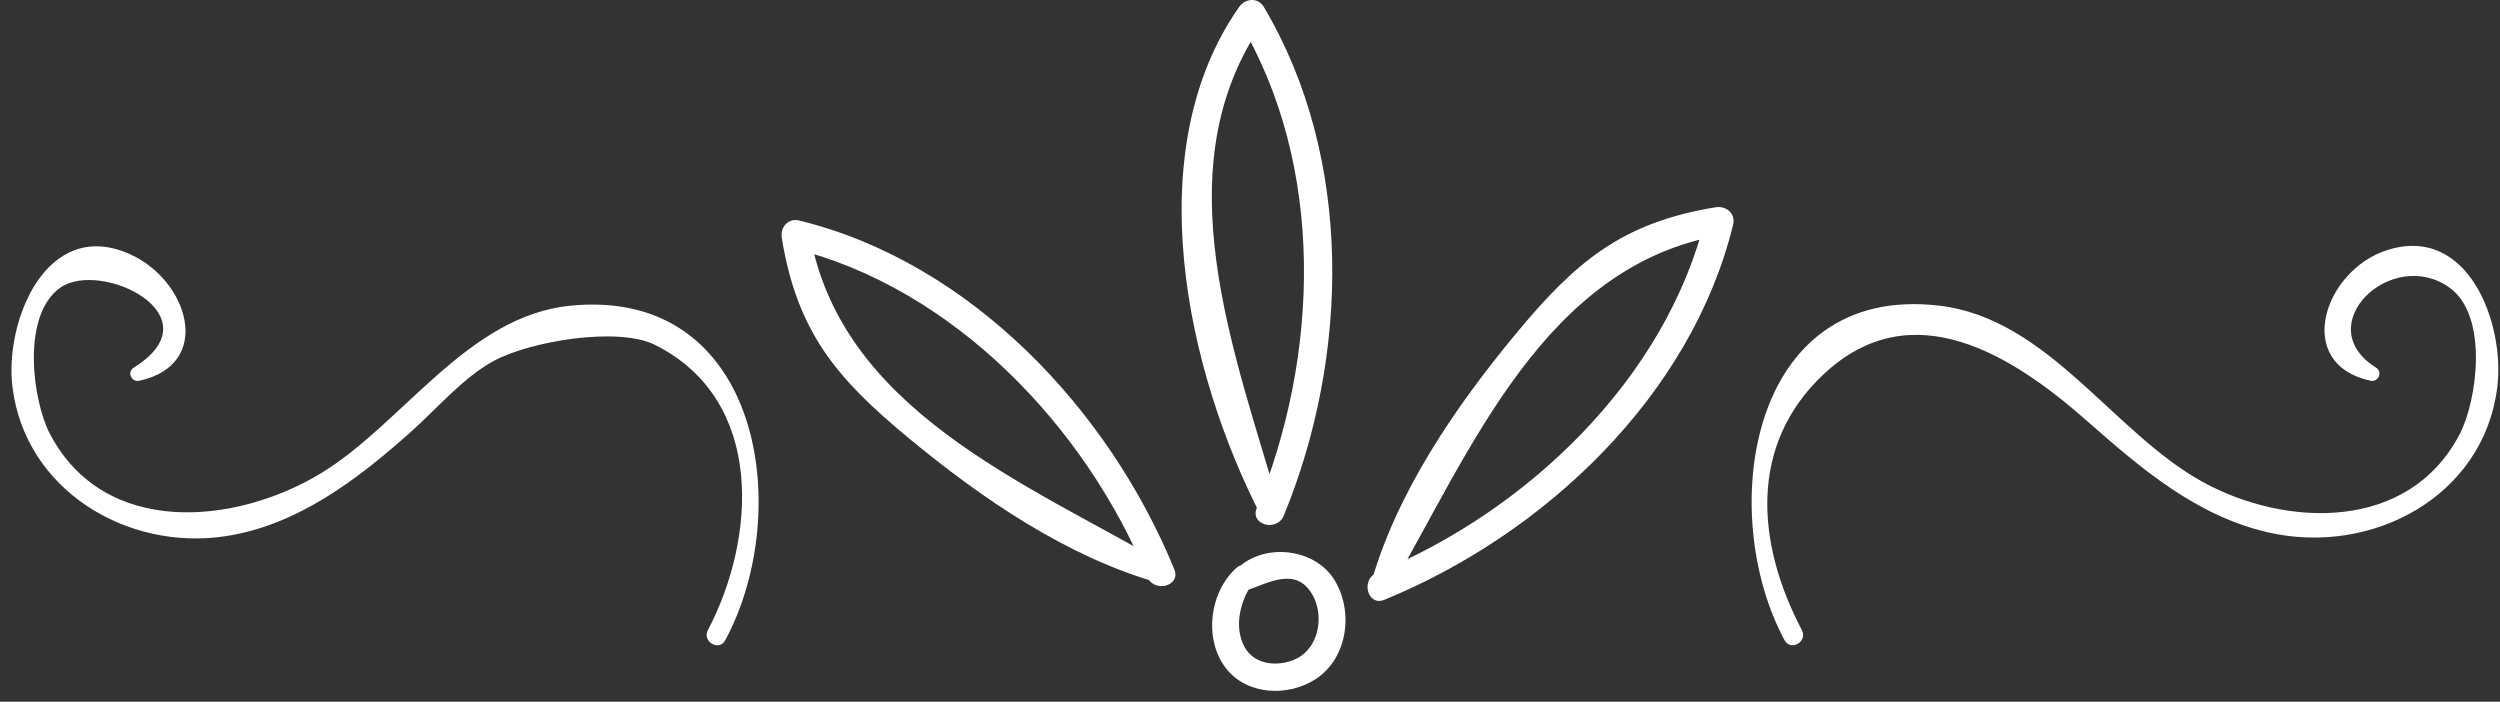 <svg width="114" height="32" viewBox="0 0 114 32" fill="none" xmlns="http://www.w3.org/2000/svg">
<rect x="0" y="0" width="114" height="32" fill="#333333" stroke="none"/>
<path d="M82.167 28.734C80.094 24.796 79.724 20.306 83.136 17.085C87.202 13.247 91.816 16.245 95.162 19.19C97.63 21.363 100.152 23.53 103.445 24.281C108.127 25.349 113.25 22.673 113.876 17.659C114.235 14.785 112.571 10.231 108.865 11.401C105.973 12.314 104.549 16.587 108.093 17.361C108.453 17.439 108.667 16.963 108.345 16.762C105.284 14.85 109.046 11.212 111.703 13.12C113.486 14.4 112.965 18.257 112.161 19.799C109.832 24.261 104.233 24.058 100.444 21.977C96.358 19.732 93.397 14.521 88.433 13.938C79.68 12.911 78.273 23.449 81.376 29.195C81.658 29.714 82.441 29.254 82.167 28.734Z" fill="white"/>
<path d="M33.07 29.196C36.238 23.329 34.728 13.079 26.013 13.939C21.307 14.403 18.365 19.32 14.63 21.584C10.773 23.922 4.784 24.534 2.285 19.801C1.477 18.27 0.963 14.389 2.743 13.122C4.578 11.815 9.908 14.386 6.101 16.764C5.781 16.964 5.991 17.442 6.353 17.363C9.777 16.615 8.595 12.747 5.874 11.567C2.108 9.934 0.195 14.659 0.57 17.661C1.154 22.341 5.781 25.135 10.285 24.45C13.589 23.947 16.33 21.84 18.752 19.679C19.918 18.639 21.118 17.222 22.497 16.467C24.15 15.562 28.176 14.879 29.87 15.727C34.915 18.253 34.47 24.573 32.279 28.735C32.007 29.255 32.789 29.716 33.07 29.196Z" fill="white"/>
<path d="M58.363 23.222C56.316 16.087 52.936 7.669 57.63 0.97C57.256 0.97 56.882 0.97 56.508 0.97C60.449 7.592 60.169 16.2 57.305 23.174C56.992 23.935 58.23 24.266 58.539 23.514C61.536 16.233 61.728 7.214 57.629 0.314C57.365 -0.131 56.782 -0.078 56.507 0.314C51.911 6.863 54.064 16.863 57.527 23.574C57.766 24.037 58.505 23.716 58.363 23.222Z" fill="white"/>
<path d="M53.162 25.737C46.75 22.004 38.247 18.666 36.902 10.51C36.636 10.776 36.369 11.043 36.103 11.309C43.451 13.102 49.501 19.443 52.315 26.302C52.623 27.053 53.861 26.725 53.549 25.962C50.569 18.68 44.266 11.971 36.449 10.057C35.932 9.93 35.57 10.372 35.65 10.856C36.351 15.127 38.123 17.235 41.429 19.972C44.739 22.712 48.642 25.394 52.811 26.573C53.308 26.713 53.611 25.998 53.162 25.737Z" fill="white"/>
<path d="M63.349 26.965C67.082 20.552 70.42 12.05 78.576 10.704C78.309 10.438 78.043 10.171 77.777 9.905C75.984 17.253 69.643 23.303 62.784 26.117C62.033 26.425 62.361 27.665 63.124 27.352C70.406 24.372 77.115 18.069 79.029 10.252C79.155 9.734 78.714 9.372 78.23 9.452C73.959 10.153 71.851 11.925 69.114 15.232C66.374 18.541 63.692 22.445 62.513 26.613C62.372 27.111 63.087 27.415 63.349 26.965Z" fill="white"/>
<path d="M56.402 25.878C55.153 26.969 54.871 29.152 55.91 30.482C56.867 31.706 58.742 31.781 59.992 30.969C61.471 30.008 61.748 27.832 60.815 26.391C59.868 24.929 57.452 24.736 56.289 26.061C55.967 26.428 56.268 27.118 56.8 26.939C57.828 26.595 59.073 25.824 59.826 27.084C60.394 28.033 60.167 29.504 59.136 30.025C58.361 30.417 57.239 30.356 56.771 29.535C56.222 28.573 56.573 27.318 57.191 26.487C57.55 26.005 56.806 25.525 56.402 25.878Z" fill="white"/>
</svg>
